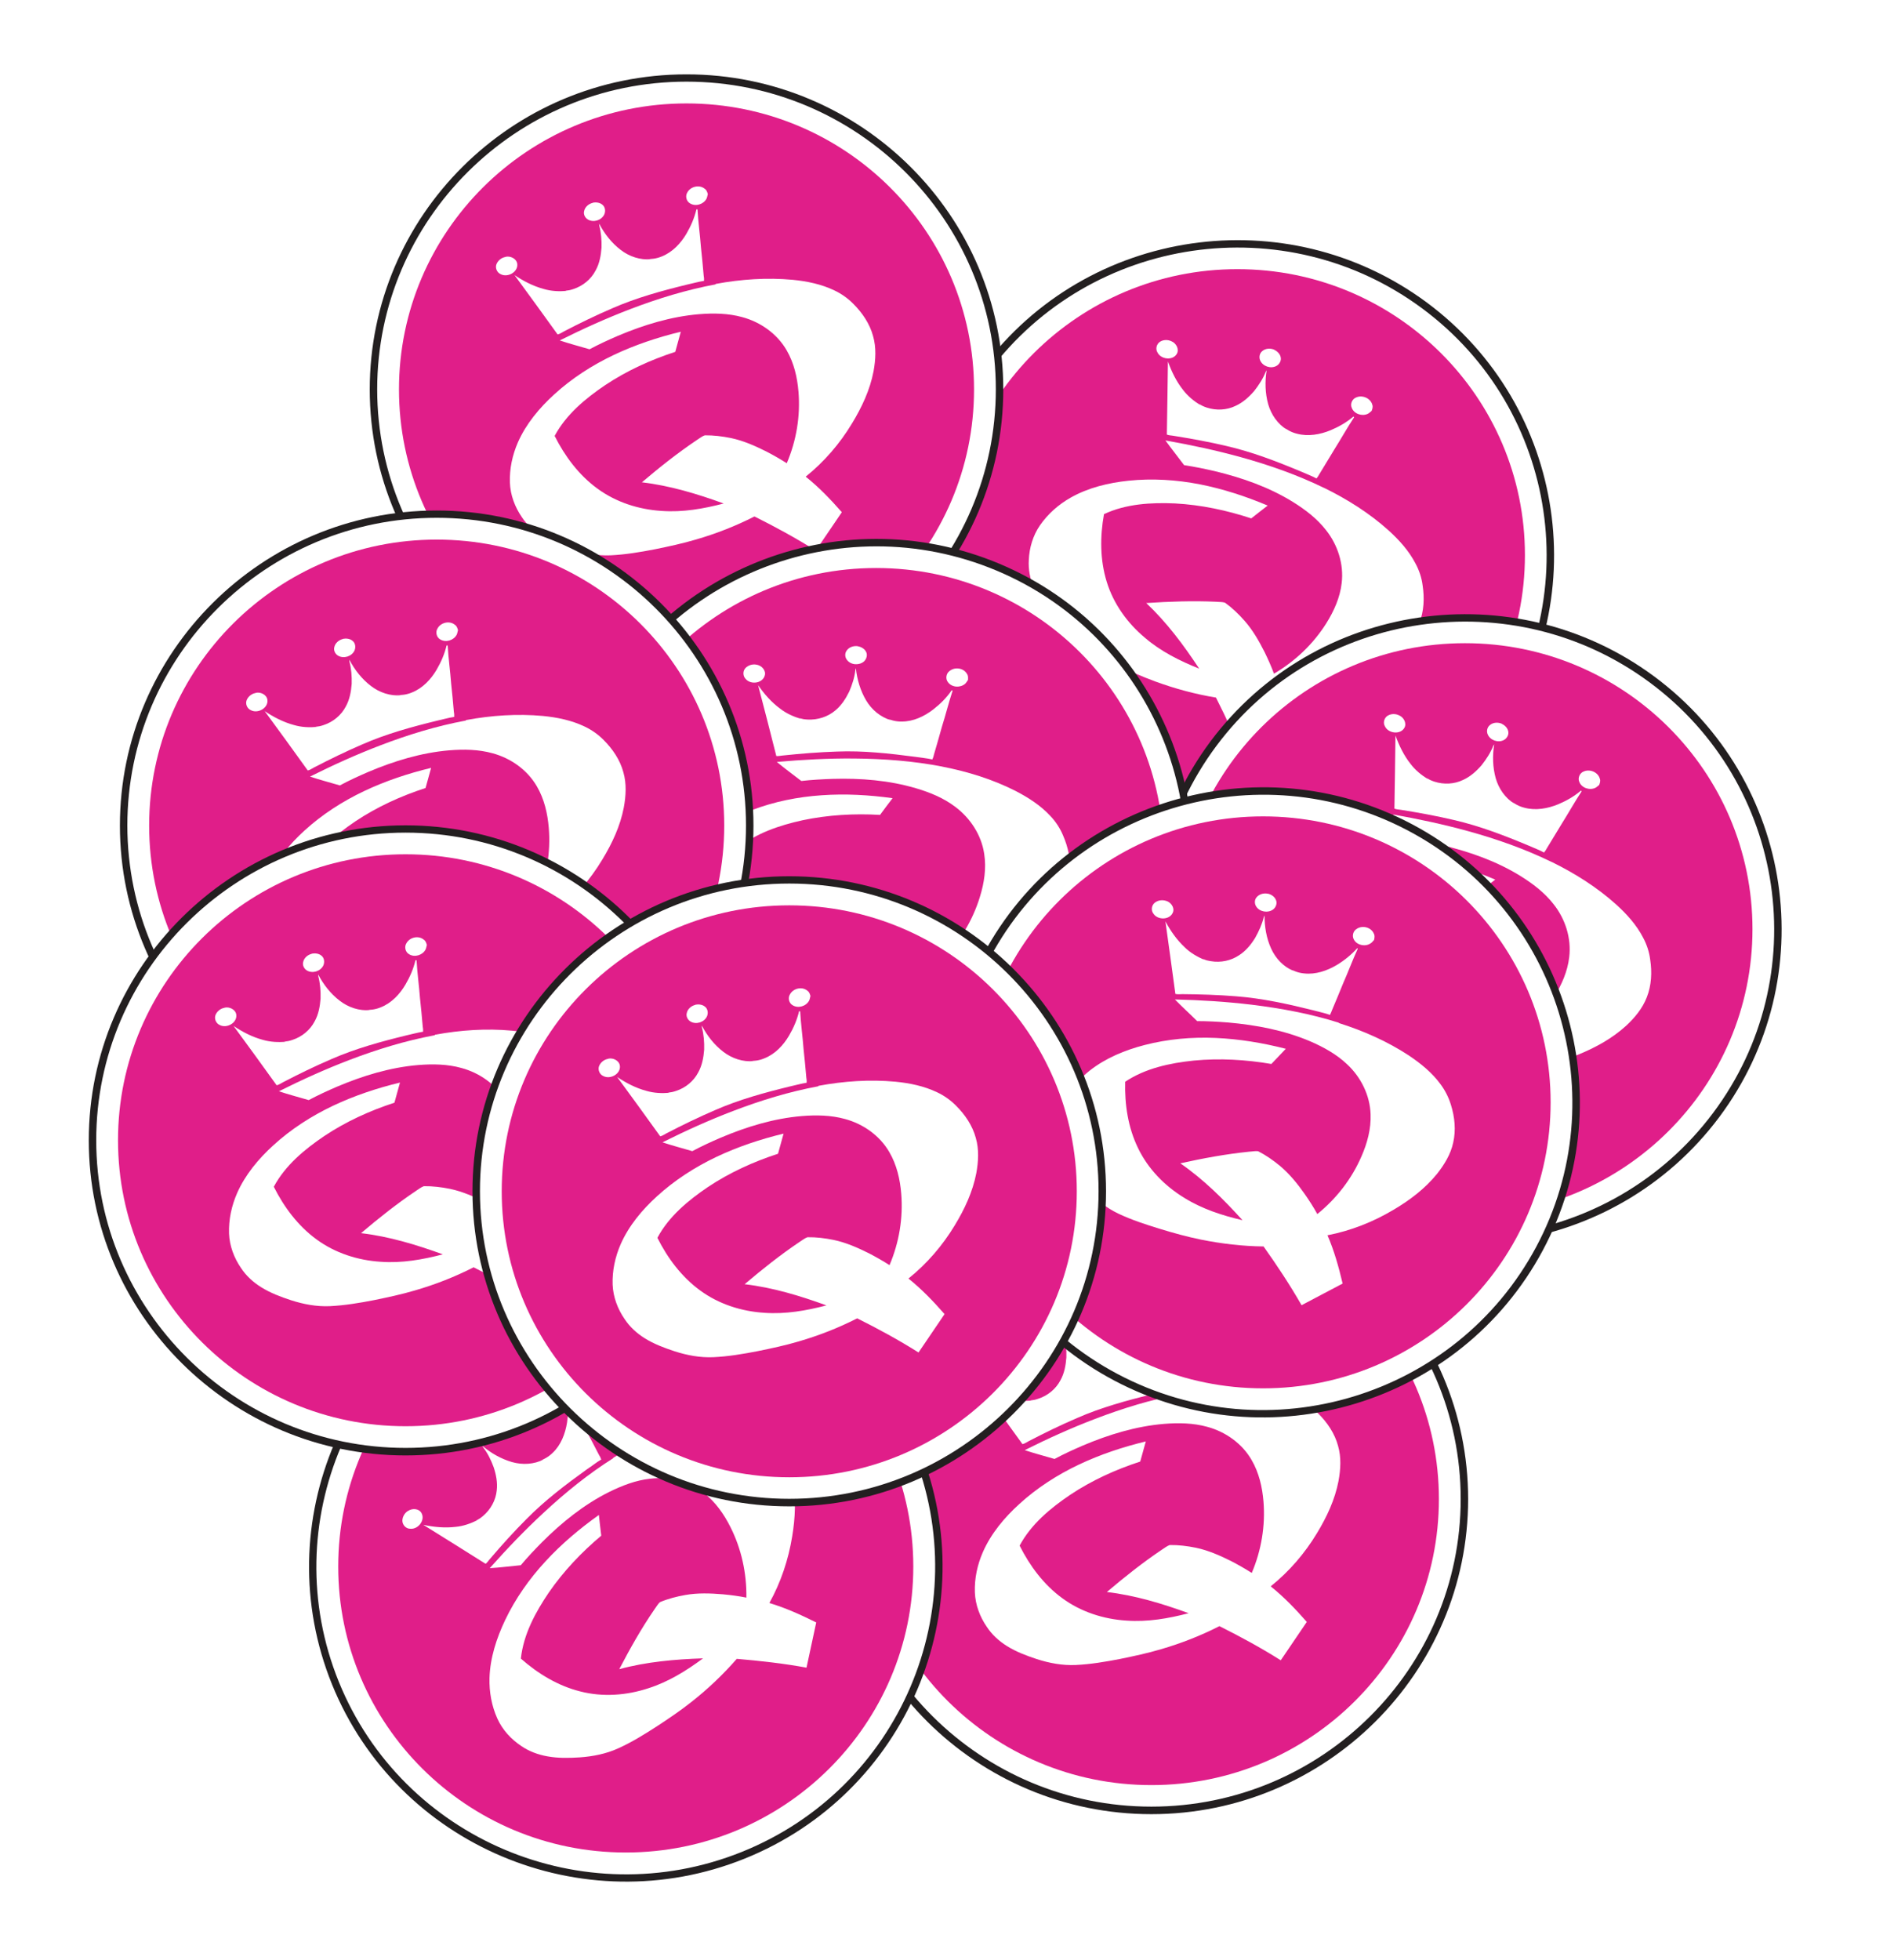<svg width="87" height="90" viewBox="0 0 87 90" fill="none" xmlns="http://www.w3.org/2000/svg">
<g id="Layer_1" clip-path="url(#clip0_952_5663)">
<g id="Group" filter="url(#filter0_d_952_5663)">
<path id="Vector" d="M53.958 84.56C61.901 84.56 68.34 78.158 68.34 70.261C68.34 62.365 61.901 55.963 53.958 55.963C46.014 55.963 39.575 62.365 39.575 70.261C39.575 78.158 46.014 84.56 53.958 84.56Z" fill="white"/>
<path id="Vector_2" d="M53.958 84.727C45.932 84.727 39.407 78.235 39.407 70.261C39.407 62.288 45.937 55.796 53.958 55.796C61.978 55.796 68.508 62.288 68.508 70.261C68.508 78.235 61.978 84.727 53.958 84.727ZM53.958 56.131C46.122 56.131 39.749 62.467 39.749 70.256C39.749 78.046 46.122 84.381 53.958 84.381C61.793 84.381 68.166 78.046 68.166 70.256C68.166 62.467 61.793 56.131 53.958 56.131Z" fill="#231F20"/>
<path id="Vector_3" d="M53.958 83.392C61.252 83.392 67.165 77.513 67.165 70.261C67.165 63.01 61.252 57.131 53.958 57.131C46.663 57.131 40.75 63.01 40.75 70.261C40.75 77.513 46.663 83.392 53.958 83.392Z" fill="#E01E89"/>
<path id="Vector_4" d="M53.996 61.218C54.142 60.942 54.55 60.845 54.795 61.05C54.882 61.104 54.909 61.202 54.936 61.293C54.915 61.364 54.909 61.439 54.877 61.504C54.741 61.764 54.376 61.877 54.121 61.721C53.947 61.623 53.892 61.38 53.996 61.218Z" fill="white"/>
<path id="Vector_5" d="M49.651 61.688C49.798 61.661 49.967 61.677 50.086 61.775C50.227 61.877 50.249 62.083 50.178 62.234C50.048 62.499 49.684 62.612 49.428 62.461C49.298 62.385 49.216 62.223 49.254 62.077C49.292 61.883 49.466 61.737 49.657 61.693L49.651 61.688Z" fill="white"/>
<path id="Vector_6" d="M54.42 61.996H54.463C54.496 62.58 54.578 63.158 54.621 63.737C54.67 64.169 54.708 64.602 54.746 65.034C54.762 65.115 54.768 65.196 54.762 65.277C54.507 65.315 54.257 65.391 54.001 65.445C52.827 65.731 51.657 66.05 50.548 66.537C49.792 66.861 49.058 67.218 48.33 67.597C48.232 67.645 48.145 67.715 48.036 67.737C47.384 66.823 46.72 65.921 46.057 65.013C46.47 65.288 46.916 65.521 47.4 65.65C47.748 65.753 48.112 65.769 48.471 65.737C48.438 65.731 48.411 65.726 48.379 65.721C48.515 65.731 48.645 65.694 48.77 65.65C49.2 65.51 49.575 65.202 49.782 64.802C49.961 64.483 50.026 64.115 50.053 63.758C50.064 63.412 50.037 63.066 49.95 62.731C49.95 62.71 49.945 62.672 49.945 62.65C50.189 63.115 50.516 63.537 50.934 63.856C51.326 64.158 51.831 64.331 52.332 64.283C52.25 64.272 52.169 64.266 52.087 64.261C52.332 64.294 52.582 64.256 52.816 64.158C53.311 63.964 53.691 63.558 53.952 63.115C54.159 62.764 54.322 62.385 54.414 61.991L54.42 61.996Z" fill="white"/>
<path id="Vector_7" d="M45.644 64.175C45.861 64.121 46.144 64.25 46.182 64.488C46.236 64.867 45.747 65.142 45.421 64.969C45.247 64.894 45.16 64.677 45.23 64.504C45.301 64.337 45.464 64.207 45.644 64.18V64.175Z" fill="white"/>
<path id="Vector_8" d="M55.306 65.418C56.47 65.202 57.66 65.121 58.84 65.229C59.498 65.294 60.156 65.429 60.754 65.715C61.075 65.867 61.374 66.078 61.624 66.332C62.038 66.742 62.38 67.245 62.532 67.813C62.685 68.337 62.652 68.894 62.554 69.429C62.391 70.283 62.016 71.083 61.565 71.824C61.005 72.754 60.287 73.586 59.439 74.267C60.048 74.754 60.586 75.316 61.097 75.9C60.7 76.489 60.303 77.073 59.901 77.662C58.993 77.089 58.047 76.575 57.084 76.094C56.225 76.532 55.328 76.883 54.398 77.154C53.778 77.338 53.142 77.473 52.506 77.603C51.837 77.732 51.163 77.846 50.477 77.878C49.874 77.905 49.27 77.792 48.699 77.608C48.221 77.451 47.748 77.273 47.324 77.008C46.959 76.781 46.633 76.484 46.399 76.127C46.078 75.662 45.872 75.111 45.85 74.543C45.828 73.905 45.964 73.272 46.22 72.689C46.595 71.84 47.204 71.11 47.889 70.489C48.699 69.748 49.635 69.148 50.624 68.678C51.608 68.213 52.647 67.867 53.702 67.613C53.615 67.921 53.533 68.229 53.446 68.537C52.315 68.905 51.222 69.402 50.233 70.061C49.319 70.678 48.433 71.413 47.906 72.397C48.373 73.327 49.015 74.192 49.868 74.813C50.722 75.44 51.766 75.775 52.821 75.84C53.783 75.91 54.74 75.743 55.67 75.5C54.452 75.056 53.202 74.678 51.913 74.527C52.729 73.835 53.566 73.17 54.452 72.575C54.566 72.505 54.675 72.413 54.8 72.37C55.203 72.364 55.605 72.413 56.002 72.494C56.573 72.613 57.106 72.851 57.628 73.11C57.949 73.278 58.264 73.456 58.569 73.651C59.009 72.618 59.199 71.483 59.107 70.37C59.053 69.71 58.9 69.045 58.563 68.467C58.128 67.71 57.367 67.169 56.524 66.942C55.882 66.764 55.203 66.753 54.539 66.807C53.251 66.915 51.995 67.299 50.809 67.802C50.369 67.991 49.934 68.191 49.51 68.418C49.053 68.283 48.591 68.164 48.139 68.013C49.2 67.483 50.276 66.996 51.38 66.575C52.653 66.088 53.958 65.688 55.295 65.44L55.306 65.418Z" fill="white"/>
</g>
<g id="Group_2" filter="url(#filter1_d_952_5663)">
<path id="Vector_9" d="M28.744 86.225C36.687 86.225 43.126 79.823 43.126 71.927C43.126 64.03 36.687 57.628 28.744 57.628C20.801 57.628 14.361 64.03 14.361 71.927C14.361 79.823 20.801 86.225 28.744 86.225Z" fill="white"/>
<path id="Vector_10" d="M34.192 85.344C26.754 88.328 18.255 84.738 15.253 77.343C12.252 69.943 15.862 61.499 23.301 58.515C30.745 55.531 39.238 59.12 42.24 66.515C45.241 73.916 41.631 82.359 34.192 85.344ZM23.426 58.828C16.161 61.742 12.632 69.991 15.563 77.219C18.494 84.441 26.792 87.949 34.062 85.035C41.332 82.122 44.855 73.873 41.924 66.645C38.993 59.423 30.696 55.915 23.426 58.828Z" fill="#231F20"/>
<path id="Vector_11" d="M28.744 85.057C36.038 85.057 41.952 79.178 41.952 71.927C41.952 64.675 36.038 58.796 28.744 58.796C21.449 58.796 15.536 64.675 15.536 71.927C15.536 79.178 21.449 85.057 28.744 85.057Z" fill="#E01E89"/>
<path id="Vector_12" d="M25.372 63.526C25.405 63.218 25.748 62.975 26.052 63.072C26.15 63.093 26.215 63.175 26.275 63.245C26.275 63.321 26.308 63.391 26.297 63.467C26.27 63.758 25.971 64.002 25.677 63.948C25.481 63.921 25.334 63.721 25.372 63.526Z" fill="white"/>
<path id="Vector_13" d="M21.523 65.585C21.648 65.504 21.811 65.456 21.958 65.504C22.126 65.548 22.23 65.731 22.213 65.894C22.192 66.186 21.892 66.429 21.599 66.386C21.447 66.364 21.316 66.245 21.289 66.094C21.251 65.899 21.36 65.699 21.517 65.585H21.523Z" fill="white"/>
<path id="Vector_14" d="M26.058 64.094L26.101 64.083C26.351 64.607 26.639 65.115 26.9 65.634C27.107 66.018 27.308 66.402 27.509 66.791C27.553 66.861 27.591 66.932 27.618 67.013C27.395 67.142 27.194 67.31 26.977 67.451C25.998 68.153 25.03 68.888 24.182 69.748C23.605 70.326 23.056 70.932 22.523 71.559C22.447 71.64 22.393 71.737 22.306 71.802C21.354 71.202 20.403 70.608 19.446 70.013C19.935 70.116 20.435 70.164 20.93 70.105C21.289 70.072 21.631 69.948 21.952 69.786C21.92 69.791 21.892 69.797 21.86 69.807C21.99 69.77 22.094 69.683 22.197 69.597C22.54 69.305 22.773 68.883 22.817 68.434C22.86 68.072 22.79 67.71 22.675 67.364C22.556 67.04 22.404 66.726 22.192 66.451C22.181 66.434 22.164 66.396 22.153 66.38C22.55 66.721 23.018 66.986 23.524 67.132C24.002 67.267 24.535 67.24 24.981 67.007C24.899 67.029 24.823 67.056 24.747 67.078C24.986 67.018 25.204 66.883 25.383 66.71C25.769 66.348 25.965 65.829 26.047 65.315C26.107 64.915 26.117 64.504 26.052 64.099L26.058 64.094Z" fill="white"/>
<path id="Vector_15" d="M18.744 69.375C18.929 69.245 19.239 69.256 19.359 69.467C19.549 69.802 19.201 70.234 18.837 70.191C18.646 70.191 18.489 70.018 18.483 69.829C18.483 69.645 18.587 69.467 18.744 69.37V69.375Z" fill="white"/>
<path id="Vector_16" d="M28.167 66.937C29.168 66.305 30.239 65.78 31.375 65.445C32.012 65.261 32.675 65.137 33.339 65.186C33.697 65.207 34.051 65.288 34.377 65.434C34.915 65.661 35.421 66.002 35.78 66.467C36.117 66.899 36.297 67.429 36.405 67.959C36.574 68.813 36.53 69.694 36.389 70.543C36.215 71.613 35.867 72.656 35.34 73.602C36.084 73.824 36.797 74.148 37.493 74.494C37.346 75.186 37.199 75.878 37.047 76.57C35.987 76.375 34.915 76.257 33.844 76.165C33.213 76.889 32.512 77.554 31.756 78.148C31.25 78.549 30.712 78.911 30.168 79.267C29.598 79.635 29.016 79.997 28.39 80.278C27.841 80.527 27.238 80.646 26.639 80.689C26.139 80.722 25.634 80.732 25.139 80.641C24.715 80.565 24.301 80.413 23.948 80.17C23.475 79.857 23.078 79.424 22.844 78.905C22.583 78.327 22.469 77.684 22.485 77.051C22.512 76.121 22.806 75.224 23.203 74.386C23.676 73.397 24.312 72.494 25.057 71.689C25.791 70.889 26.629 70.186 27.509 69.559C27.542 69.878 27.58 70.191 27.618 70.51C26.71 71.272 25.884 72.143 25.209 73.121C24.59 74.035 24.046 75.04 23.926 76.154C24.709 76.846 25.634 77.408 26.656 77.662C27.683 77.927 28.782 77.846 29.782 77.516C30.701 77.224 31.528 76.711 32.294 76.143C31 76.186 29.695 76.3 28.445 76.64C28.939 75.694 29.462 74.764 30.065 73.889C30.147 73.781 30.212 73.656 30.31 73.564C30.68 73.408 31.076 73.305 31.473 73.235C32.044 73.132 32.632 73.154 33.208 73.202C33.567 73.235 33.926 73.283 34.285 73.354C34.301 72.235 34.056 71.11 33.55 70.11C33.252 69.516 32.86 68.959 32.333 68.548C31.647 68.007 30.734 67.791 29.869 67.894C29.206 67.964 28.57 68.213 27.977 68.505C26.819 69.083 25.802 69.905 24.894 70.813C24.557 71.153 24.231 71.499 23.921 71.867C23.448 71.91 22.974 71.975 22.496 72.002C23.279 71.121 24.095 70.267 24.965 69.462C25.96 68.537 27.02 67.678 28.167 66.953V66.937Z" fill="white"/>
</g>
<g id="Group_3" filter="url(#filter2_d_952_5663)">
<path id="Vector_17" d="M56.839 37.287C64.782 37.287 71.222 30.885 71.222 22.988C71.222 15.092 64.782 8.69 56.839 8.69C48.896 8.69 42.457 15.092 42.457 22.988C42.457 30.885 48.896 37.287 56.839 37.287Z" fill="white"/>
<path id="Vector_18" d="M48.156 34.6C41.718 29.837 40.374 20.761 45.16 14.355C49.95 7.955 59.08 6.62 65.523 11.377C71.961 16.139 73.304 25.216 68.519 31.621C63.729 38.022 54.599 39.357 48.156 34.6ZM65.317 11.653C59.031 7.004 50.108 8.306 45.431 14.561C40.755 20.81 42.066 29.681 48.357 34.33C54.643 38.978 63.566 37.676 68.242 31.421C72.918 25.172 71.608 16.302 65.317 11.653Z" fill="#231F20"/>
<path id="Vector_19" d="M56.839 36.119C64.134 36.119 70.047 30.24 70.047 22.988C70.047 15.737 64.134 9.858 56.839 9.858C49.545 9.858 43.632 15.737 43.632 22.988C43.632 30.24 49.545 36.119 56.839 36.119Z" fill="#E01E89"/>
<path id="Vector_20" d="M62.293 15.75C62.576 15.62 62.962 15.783 63.038 16.091C63.071 16.183 63.038 16.28 63.005 16.366C62.946 16.41 62.897 16.469 62.826 16.502C62.56 16.626 62.195 16.502 62.092 16.226C62.01 16.047 62.114 15.815 62.293 15.75Z" fill="white"/>
<path id="Vector_21" d="M58.525 13.555C58.661 13.62 58.786 13.734 58.824 13.885C58.873 14.053 58.77 14.231 58.623 14.307C58.362 14.442 57.998 14.318 57.883 14.042C57.824 13.901 57.856 13.728 57.976 13.626C58.128 13.491 58.351 13.48 58.53 13.555H58.525Z" fill="white"/>
<path id="Vector_22" d="M62.168 16.626L62.201 16.658C61.88 17.145 61.597 17.653 61.287 18.145C61.064 18.518 60.836 18.891 60.608 19.264C60.569 19.34 60.526 19.404 60.472 19.469C60.243 19.345 59.999 19.258 59.759 19.15C58.645 18.685 57.514 18.248 56.334 17.977C55.534 17.788 54.73 17.642 53.919 17.512C53.811 17.491 53.697 17.496 53.599 17.453C53.62 16.334 53.631 15.215 53.648 14.096C53.816 14.561 54.034 15.015 54.344 15.404C54.561 15.691 54.844 15.918 55.148 16.107C55.127 16.085 55.105 16.064 55.083 16.037C55.186 16.128 55.312 16.172 55.437 16.215C55.866 16.355 56.35 16.334 56.758 16.134C57.09 15.982 57.367 15.734 57.606 15.458C57.818 15.188 58.014 14.891 58.139 14.572C58.15 14.555 58.172 14.518 58.182 14.501C58.101 15.015 58.112 15.55 58.253 16.058C58.389 16.534 58.688 16.972 59.118 17.231C59.058 17.177 58.998 17.123 58.933 17.069C59.112 17.242 59.335 17.356 59.58 17.415C60.091 17.55 60.64 17.453 61.124 17.253C61.499 17.096 61.858 16.891 62.168 16.626Z" fill="white"/>
<path id="Vector_23" d="M53.816 13.172C54.023 13.258 54.175 13.528 54.061 13.739C53.876 14.074 53.316 14.004 53.164 13.674C53.066 13.512 53.131 13.285 53.289 13.188C53.446 13.091 53.653 13.091 53.816 13.172Z" fill="white"/>
<path id="Vector_24" d="M60.825 19.902C61.885 20.421 62.897 21.058 63.778 21.848C64.267 22.291 64.718 22.788 65.023 23.378C65.192 23.691 65.306 24.037 65.349 24.389C65.436 24.967 65.409 25.572 65.192 26.118C64.996 26.627 64.637 27.059 64.24 27.427C63.593 28.016 62.815 28.437 62.011 28.762C61.005 29.173 59.928 29.421 58.84 29.465C59.036 30.216 59.129 30.989 59.194 31.756C58.52 31.989 57.851 32.227 57.176 32.459C56.791 31.459 56.339 30.486 55.855 29.529C54.904 29.373 53.968 29.119 53.066 28.789C52.457 28.567 51.864 28.302 51.277 28.026C50.662 27.729 50.048 27.427 49.482 27.043C48.982 26.707 48.569 26.259 48.215 25.767C47.927 25.361 47.65 24.934 47.471 24.47C47.318 24.07 47.231 23.642 47.258 23.215C47.28 22.653 47.449 22.086 47.77 21.621C48.134 21.096 48.623 20.664 49.178 20.35C49.988 19.891 50.913 19.669 51.837 19.572C52.93 19.458 54.039 19.529 55.121 19.739C56.187 19.95 57.231 20.291 58.231 20.713C57.976 20.907 57.726 21.107 57.476 21.302C56.345 20.929 55.17 20.68 53.979 20.615C52.876 20.567 51.723 20.631 50.711 21.107C50.526 22.134 50.526 23.205 50.836 24.21C51.146 25.221 51.782 26.108 52.593 26.783C53.321 27.41 54.191 27.843 55.083 28.2C54.376 27.124 53.593 26.075 52.653 25.189C53.718 25.118 54.789 25.08 55.861 25.129C55.997 25.145 56.138 25.129 56.269 25.172C56.595 25.405 56.888 25.686 57.155 25.989C57.541 26.421 57.829 26.929 58.09 27.443C58.248 27.767 58.395 28.097 58.52 28.432C59.487 27.864 60.325 27.07 60.923 26.118C61.276 25.556 61.554 24.934 61.63 24.27C61.733 23.405 61.45 22.518 60.907 21.837C60.499 21.313 59.961 20.902 59.395 20.55C58.297 19.869 57.062 19.437 55.806 19.134C55.339 19.026 54.871 18.929 54.392 18.858C54.11 18.48 53.811 18.107 53.533 17.723C54.697 17.929 55.861 18.177 56.997 18.491C58.307 18.853 59.596 19.307 60.82 19.902H60.825Z" fill="white"/>
</g>
<g id="Group_4" filter="url(#filter3_d_952_5663)">
<path id="Vector_25" d="M71.222 58.391C79.165 58.391 85.604 51.989 85.604 44.092C85.604 36.196 79.165 29.794 71.222 29.794C63.279 29.794 56.84 36.196 56.84 44.092C56.84 51.989 63.279 58.391 71.222 58.391Z" fill="white"/>
<path id="Vector_26" d="M62.538 55.704C56.1 50.941 54.757 41.865 59.542 35.459C64.332 29.059 73.462 27.724 79.905 32.481C86.344 37.243 87.687 46.319 82.901 52.725C78.111 59.126 68.981 60.461 62.538 55.704ZM79.699 32.757C73.413 28.108 64.49 29.41 59.814 35.665C55.138 41.914 56.448 50.785 62.739 55.434C69.025 60.083 77.948 58.78 82.624 52.525C87.3 46.276 85.99 37.405 79.699 32.757Z" fill="#231F20"/>
<path id="Vector_27" d="M71.222 57.223C78.516 57.223 84.429 51.344 84.429 44.092C84.429 36.84 78.516 30.962 71.222 30.962C63.927 30.962 58.014 36.84 58.014 44.092C58.014 51.344 63.927 57.223 71.222 57.223Z" fill="#E01E89"/>
<path id="Vector_28" d="M76.675 36.854C76.958 36.724 77.344 36.886 77.421 37.195C77.453 37.286 77.421 37.384 77.388 37.47C77.328 37.514 77.279 37.573 77.208 37.605C76.942 37.73 76.578 37.605 76.474 37.33C76.393 37.151 76.496 36.919 76.675 36.854Z" fill="white"/>
<path id="Vector_29" d="M72.907 34.659C73.043 34.724 73.168 34.838 73.206 34.989C73.255 35.157 73.152 35.335 73.005 35.411C72.744 35.546 72.38 35.422 72.266 35.146C72.206 35.005 72.239 34.832 72.358 34.73C72.51 34.594 72.733 34.584 72.913 34.659H72.907Z" fill="white"/>
<path id="Vector_30" d="M76.55 37.73L76.583 37.762C76.262 38.249 75.98 38.757 75.67 39.249C75.447 39.622 75.218 39.995 74.99 40.368C74.952 40.444 74.908 40.508 74.854 40.573C74.626 40.449 74.381 40.362 74.142 40.254C73.027 39.789 71.896 39.352 70.716 39.081C69.917 38.892 69.112 38.746 68.302 38.616C68.193 38.595 68.079 38.6 67.981 38.557C68.003 37.438 68.014 36.319 68.03 35.2C68.198 35.665 68.416 36.119 68.726 36.508C68.943 36.795 69.226 37.022 69.531 37.211C69.509 37.189 69.487 37.168 69.465 37.141C69.569 37.232 69.694 37.276 69.819 37.319C70.248 37.459 70.732 37.438 71.14 37.238C71.472 37.087 71.749 36.838 71.988 36.562C72.201 36.292 72.396 35.995 72.521 35.676C72.532 35.659 72.554 35.621 72.565 35.605C72.483 36.119 72.494 36.654 72.635 37.162C72.771 37.638 73.07 38.076 73.5 38.335C73.44 38.281 73.38 38.227 73.315 38.173C73.495 38.346 73.718 38.459 73.962 38.519C74.473 38.654 75.023 38.557 75.507 38.357C75.882 38.2 76.241 37.995 76.55 37.73Z" fill="white"/>
<path id="Vector_31" d="M68.198 34.276C68.405 34.362 68.557 34.632 68.443 34.843C68.258 35.178 67.698 35.108 67.546 34.778C67.448 34.616 67.513 34.389 67.671 34.292C67.829 34.194 68.035 34.194 68.198 34.276Z" fill="white"/>
<path id="Vector_32" d="M75.207 41.006C76.268 41.525 77.279 42.163 78.16 42.952C78.649 43.395 79.101 43.892 79.405 44.481C79.574 44.795 79.688 45.141 79.731 45.492C79.819 46.071 79.791 46.676 79.574 47.222C79.378 47.73 79.019 48.163 78.622 48.53C77.975 49.12 77.198 49.541 76.393 49.866C75.387 50.276 74.31 50.525 73.223 50.568C73.418 51.32 73.511 52.093 73.576 52.86C72.902 53.093 72.233 53.331 71.559 53.563C71.173 52.563 70.722 51.59 70.237 50.633C69.286 50.477 68.351 50.222 67.448 49.893C66.839 49.671 66.246 49.406 65.659 49.13C65.045 48.833 64.43 48.53 63.865 48.147C63.364 47.812 62.951 47.363 62.598 46.871C62.31 46.465 62.032 46.038 61.853 45.574C61.701 45.173 61.614 44.746 61.641 44.319C61.663 43.757 61.831 43.19 62.152 42.725C62.516 42.2 63.006 41.768 63.56 41.454C64.37 40.995 65.295 40.773 66.219 40.676C67.312 40.562 68.421 40.633 69.504 40.843C70.569 41.054 71.613 41.395 72.614 41.816C72.358 42.011 72.108 42.211 71.858 42.406C70.727 42.033 69.552 41.784 68.362 41.719C67.258 41.671 66.105 41.735 65.094 42.211C64.909 43.238 64.909 44.309 65.219 45.314C65.529 46.325 66.165 47.211 66.975 47.887C67.704 48.514 68.574 48.947 69.465 49.303C68.758 48.228 67.975 47.179 67.035 46.292C68.101 46.222 69.172 46.184 70.243 46.233C70.379 46.249 70.52 46.233 70.651 46.276C70.977 46.509 71.271 46.79 71.537 47.093C71.923 47.525 72.211 48.033 72.472 48.547C72.63 48.871 72.777 49.201 72.902 49.536C73.87 48.968 74.707 48.174 75.305 47.222C75.659 46.66 75.936 46.038 76.012 45.373C76.115 44.509 75.833 43.622 75.289 42.941C74.881 42.417 74.343 42.006 73.777 41.654C72.679 40.973 71.445 40.541 70.189 40.238C69.721 40.13 69.253 40.033 68.775 39.962C68.492 39.584 68.193 39.211 67.916 38.827C69.079 39.033 70.243 39.281 71.379 39.595C72.69 39.957 73.979 40.411 75.202 41.006H75.207Z" fill="white"/>
</g>
<g id="Group_5" filter="url(#filter4_d_952_5663)">
<path id="Vector_33" d="M32.604 32.178C40.547 32.178 46.987 25.777 46.987 17.88C46.987 9.983 40.547 3.582 32.604 3.582C24.661 3.582 18.222 9.983 18.222 17.88C18.222 25.777 24.661 32.178 32.604 32.178Z" fill="white"/>
<path id="Vector_34" d="M32.604 32.346C24.579 32.346 18.054 25.853 18.054 17.88C18.054 9.907 24.579 3.414 32.604 3.414C40.63 3.414 47.155 9.907 47.155 17.88C47.155 25.853 40.625 32.346 32.604 32.346ZM32.604 3.749C24.769 3.749 18.396 10.085 18.396 17.875C18.396 25.664 24.769 32 32.604 32C40.44 32 46.813 25.664 46.813 17.875C46.813 10.085 40.44 3.749 32.604 3.749Z" fill="#231F20"/>
<path id="Vector_35" d="M32.604 31.011C39.899 31.011 45.812 25.132 45.812 17.88C45.812 10.628 39.899 4.749 32.604 4.749C25.31 4.749 19.397 10.628 19.397 17.88C19.397 25.132 25.31 31.011 32.604 31.011Z" fill="#E01E89"/>
<path id="Vector_36" d="M32.642 8.836C32.789 8.561 33.197 8.463 33.442 8.669C33.529 8.723 33.556 8.82 33.583 8.912C33.562 8.982 33.556 9.058 33.523 9.123C33.388 9.382 33.023 9.496 32.768 9.339C32.594 9.242 32.539 8.998 32.642 8.836Z" fill="white"/>
<path id="Vector_37" d="M28.298 9.306C28.445 9.279 28.613 9.296 28.733 9.393C28.874 9.496 28.896 9.701 28.825 9.852C28.695 10.117 28.331 10.231 28.075 10.079C27.945 10.004 27.863 9.842 27.901 9.696C27.939 9.501 28.113 9.355 28.303 9.312L28.298 9.306Z" fill="white"/>
<path id="Vector_38" d="M33.067 9.615H33.11C33.143 10.198 33.224 10.777 33.268 11.355C33.317 11.788 33.355 12.22 33.393 12.653C33.409 12.734 33.415 12.815 33.409 12.896C33.154 12.934 32.904 13.009 32.648 13.063C31.474 13.35 30.304 13.669 29.195 14.155C28.439 14.48 27.705 14.836 26.977 15.215C26.879 15.264 26.792 15.334 26.683 15.355C26.03 14.442 25.367 13.539 24.704 12.631C25.117 12.907 25.563 13.139 26.047 13.269C26.395 13.372 26.759 13.388 27.118 13.355C27.085 13.35 27.058 13.345 27.026 13.339C27.162 13.35 27.292 13.312 27.417 13.269C27.847 13.128 28.222 12.82 28.428 12.42C28.608 12.101 28.673 11.734 28.7 11.377C28.711 11.031 28.684 10.685 28.597 10.35C28.597 10.328 28.592 10.29 28.592 10.269C28.836 10.734 29.163 11.155 29.581 11.474C29.973 11.777 30.478 11.95 30.979 11.901C30.897 11.89 30.816 11.885 30.734 11.88C30.979 11.912 31.229 11.874 31.463 11.777C31.957 11.582 32.338 11.177 32.599 10.734C32.806 10.382 32.969 10.004 33.061 9.609L33.067 9.615Z" fill="white"/>
<path id="Vector_39" d="M24.29 11.793C24.508 11.739 24.791 11.869 24.829 12.107C24.883 12.485 24.394 12.761 24.067 12.588C23.893 12.512 23.806 12.296 23.877 12.123C23.948 11.955 24.111 11.826 24.29 11.799V11.793Z" fill="white"/>
<path id="Vector_40" d="M33.947 13.036C35.111 12.82 36.302 12.739 37.482 12.847C38.14 12.912 38.798 13.047 39.396 13.334C39.717 13.485 40.016 13.696 40.266 13.95C40.679 14.361 41.022 14.864 41.174 15.431C41.326 15.956 41.294 16.512 41.196 17.047C41.033 17.902 40.657 18.702 40.206 19.442C39.646 20.372 38.928 21.204 38.08 21.886C38.689 22.372 39.227 22.934 39.739 23.518C39.342 24.107 38.945 24.691 38.542 25.28C37.634 24.707 36.688 24.194 35.726 23.713C34.867 24.151 33.969 24.502 33.039 24.772C32.42 24.956 31.783 25.091 31.147 25.221C30.478 25.351 29.804 25.464 29.119 25.497C28.515 25.524 27.912 25.41 27.341 25.226C26.862 25.07 26.389 24.891 25.965 24.626C25.601 24.399 25.275 24.102 25.041 23.745C24.72 23.28 24.513 22.729 24.492 22.161C24.47 21.523 24.606 20.891 24.861 20.307C25.237 19.459 25.846 18.729 26.531 18.107C27.341 17.366 28.276 16.766 29.266 16.296C30.25 15.831 31.289 15.485 32.343 15.231C32.256 15.539 32.175 15.847 32.088 16.155C30.957 16.523 29.864 17.02 28.874 17.68C27.961 18.296 27.075 19.031 26.547 20.015C27.015 20.945 27.656 21.81 28.51 22.432C29.364 23.059 30.408 23.394 31.463 23.459C32.425 23.529 33.382 23.361 34.312 23.118C33.094 22.675 31.843 22.297 30.555 22.145C31.37 21.453 32.208 20.788 33.094 20.194C33.208 20.123 33.317 20.032 33.442 19.988C33.844 19.983 34.247 20.032 34.644 20.113C35.215 20.232 35.747 20.469 36.269 20.729C36.59 20.896 36.906 21.075 37.21 21.269C37.651 20.237 37.841 19.102 37.748 17.988C37.694 17.329 37.542 16.664 37.205 16.085C36.77 15.329 36.008 14.788 35.166 14.561C34.524 14.383 33.844 14.372 33.181 14.426C31.892 14.534 30.636 14.918 29.451 15.42C29.01 15.61 28.575 15.81 28.151 16.037C27.694 15.902 27.232 15.783 26.781 15.631C27.841 15.101 28.918 14.615 30.022 14.193C31.294 13.707 32.599 13.307 33.937 13.058L33.947 13.036Z" fill="white"/>
</g>
<g id="Group_6" filter="url(#filter5_d_952_5663)">
<path id="Vector_41" d="M40.244 53.509C48.187 53.509 54.626 47.108 54.626 39.211C54.626 31.314 48.187 24.913 40.244 24.913C32.301 24.913 25.862 31.314 25.862 39.211C25.862 47.108 32.301 53.509 40.244 53.509Z" fill="white"/>
<path id="Vector_42" d="M34.91 52.671C27.444 49.747 23.763 41.33 26.705 33.908C29.646 26.486 38.113 22.826 45.578 25.751C53.044 28.675 56.725 37.092 53.784 44.514C50.842 51.936 42.376 55.596 34.91 52.671ZM45.459 26.07C38.167 23.215 29.902 26.783 27.026 34.032C24.154 41.281 27.743 49.498 35.035 52.358C42.327 55.212 50.592 51.644 53.468 44.395C56.339 37.146 52.751 28.929 45.459 26.07Z" fill="#231F20"/>
<path id="Vector_43" d="M40.244 52.342C47.539 52.342 53.452 46.463 53.452 39.211C53.452 31.959 47.539 26.08 40.244 26.08C32.95 26.08 27.036 31.959 27.036 39.211C27.036 46.463 32.95 52.342 40.244 52.342Z" fill="#E01E89"/>
<path id="Vector_44" d="M43.615 30.811C43.855 30.61 44.268 30.665 44.42 30.946C44.48 31.027 44.469 31.129 44.464 31.221C44.415 31.281 44.388 31.351 44.328 31.4C44.105 31.589 43.724 31.567 43.545 31.324C43.42 31.173 43.458 30.924 43.615 30.811Z" fill="white"/>
<path id="Vector_45" d="M39.396 29.67C39.543 29.697 39.695 29.773 39.771 29.908C39.864 30.054 39.809 30.254 39.69 30.367C39.472 30.562 39.086 30.54 38.907 30.302C38.809 30.183 38.798 30.005 38.885 29.881C38.993 29.713 39.206 29.643 39.401 29.67H39.396Z" fill="white"/>
<path id="Vector_46" d="M43.719 31.692L43.757 31.713C43.577 32.265 43.436 32.832 43.262 33.384C43.148 33.805 43.023 34.221 42.903 34.638C42.887 34.719 42.865 34.794 42.827 34.87C42.571 34.811 42.316 34.794 42.055 34.751C40.858 34.594 39.651 34.459 38.439 34.508C37.618 34.535 36.802 34.6 35.986 34.686C35.878 34.692 35.769 34.724 35.66 34.713C35.388 33.627 35.106 32.54 34.823 31.459C35.106 31.865 35.437 32.248 35.84 32.54C36.122 32.762 36.46 32.908 36.802 33.011C36.775 32.994 36.748 32.978 36.721 32.962C36.84 33.021 36.976 33.032 37.112 33.038C37.563 33.059 38.026 32.913 38.368 32.621C38.651 32.389 38.852 32.075 39.01 31.751C39.146 31.432 39.255 31.102 39.292 30.756C39.298 30.735 39.309 30.697 39.314 30.681C39.369 31.2 39.521 31.713 39.787 32.162C40.043 32.589 40.445 32.929 40.929 33.07C40.858 33.032 40.782 32.994 40.712 32.962C40.929 33.081 41.179 33.135 41.424 33.13C41.957 33.13 42.457 32.892 42.87 32.573C43.191 32.324 43.485 32.032 43.713 31.697L43.719 31.692Z" fill="white"/>
<path id="Vector_47" d="M34.752 30.519C34.975 30.551 35.193 30.773 35.133 31.005C35.04 31.378 34.486 31.454 34.252 31.173C34.116 31.038 34.116 30.805 34.246 30.67C34.372 30.54 34.573 30.481 34.752 30.519Z" fill="white"/>
<path id="Vector_48" d="M43.284 35.2C44.447 35.427 45.589 35.778 46.644 36.313C47.231 36.616 47.797 36.978 48.248 37.465C48.493 37.724 48.694 38.027 48.83 38.357C49.064 38.892 49.194 39.481 49.129 40.065C49.075 40.611 48.841 41.114 48.553 41.573C48.085 42.309 47.443 42.914 46.753 43.438C45.888 44.098 44.915 44.617 43.876 44.941C44.263 45.611 44.556 46.336 44.817 47.06C44.23 47.46 43.643 47.86 43.055 48.26C42.425 47.395 41.729 46.574 41.011 45.773C40.054 45.871 39.081 45.871 38.123 45.784C37.476 45.73 36.835 45.622 36.199 45.509C35.53 45.384 34.855 45.244 34.209 45.028C33.638 44.833 33.121 44.503 32.653 44.125C32.267 43.806 31.892 43.471 31.593 43.065C31.343 42.719 31.147 42.33 31.06 41.908C30.935 41.357 30.946 40.773 31.136 40.233C31.348 39.633 31.713 39.092 32.164 38.643C32.827 37.989 33.659 37.535 34.529 37.2C35.557 36.805 36.645 36.589 37.743 36.514C38.83 36.438 39.923 36.497 41 36.649C40.804 36.903 40.614 37.157 40.424 37.416C39.238 37.346 38.036 37.416 36.873 37.66C35.796 37.897 34.698 38.26 33.844 38.984C33.937 40.022 34.214 41.06 34.779 41.946C35.34 42.838 36.193 43.536 37.15 43.973C38.02 44.39 38.972 44.579 39.923 44.698C38.955 43.844 37.933 43.033 36.786 42.422C37.797 42.076 38.819 41.763 39.869 41.535C40.005 41.514 40.135 41.471 40.271 41.471C40.647 41.611 41.005 41.806 41.343 42.027C41.832 42.346 42.24 42.763 42.626 43.19C42.865 43.46 43.093 43.741 43.3 44.033C44.089 43.233 44.687 42.249 45.013 41.173C45.209 40.541 45.312 39.865 45.209 39.206C45.084 38.346 44.572 37.562 43.876 37.043C43.343 36.638 42.718 36.384 42.082 36.195C40.842 35.827 39.537 35.724 38.243 35.762C37.765 35.778 37.286 35.805 36.808 35.859C36.432 35.568 36.046 35.286 35.682 34.984C36.862 34.881 38.047 34.816 39.233 34.827C40.592 34.838 41.957 34.94 43.295 35.2H43.284Z" fill="white"/>
</g>
<g id="Group_7" filter="url(#filter6_d_952_5663)">
<path id="Vector_49" d="M17.559 49.704C25.502 49.704 31.941 43.302 31.941 35.405C31.941 27.509 25.502 21.107 17.559 21.107C9.616 21.107 3.177 27.509 3.177 35.405C3.177 43.302 9.616 49.704 17.559 49.704Z" fill="white"/>
<path id="Vector_50" d="M17.559 49.871C9.533 49.871 3.008 43.379 3.008 35.405C3.008 27.432 9.538 20.94 17.559 20.94C25.579 20.94 32.11 27.432 32.11 35.405C32.11 43.379 25.579 49.871 17.559 49.871ZM17.559 21.275C9.723 21.275 3.35 27.61 3.35 35.4C3.35 43.19 9.723 49.525 17.559 49.525C25.394 49.525 31.767 43.19 31.767 35.4C31.767 27.61 25.394 21.275 17.559 21.275Z" fill="#231F20"/>
<path id="Vector_51" d="M17.559 48.536C24.853 48.536 30.767 42.657 30.767 35.405C30.767 28.154 24.853 22.275 17.559 22.275C10.264 22.275 4.351 28.154 4.351 35.405C4.351 42.657 10.264 48.536 17.559 48.536Z" fill="#E01E89"/>
<path id="Vector_52" d="M17.597 26.356C17.744 26.081 18.151 25.983 18.396 26.189C18.483 26.243 18.51 26.34 18.538 26.432C18.516 26.502 18.51 26.578 18.478 26.643C18.342 26.902 17.977 27.016 17.722 26.859C17.548 26.762 17.494 26.518 17.597 26.356Z" fill="white"/>
<path id="Vector_53" d="M13.252 26.832C13.399 26.805 13.568 26.821 13.687 26.918C13.829 27.021 13.85 27.227 13.78 27.378C13.649 27.643 13.285 27.756 13.029 27.605C12.899 27.529 12.817 27.367 12.855 27.221C12.893 27.026 13.067 26.881 13.258 26.837L13.252 26.832Z" fill="white"/>
<path id="Vector_54" d="M18.021 27.135H18.064C18.097 27.718 18.179 28.297 18.222 28.875C18.271 29.308 18.309 29.74 18.347 30.173C18.364 30.254 18.369 30.335 18.364 30.416C18.108 30.454 17.858 30.529 17.602 30.584C16.428 30.87 15.259 31.189 14.149 31.675C13.394 32 12.66 32.357 11.931 32.735C11.833 32.784 11.746 32.854 11.637 32.876C10.985 31.962 10.322 31.059 9.658 30.151C10.071 30.427 10.517 30.659 11.001 30.789C11.349 30.892 11.713 30.908 12.072 30.875C12.04 30.87 12.012 30.865 11.98 30.859C12.116 30.87 12.246 30.832 12.371 30.789C12.801 30.648 13.176 30.34 13.383 29.94C13.562 29.621 13.627 29.254 13.655 28.897C13.665 28.551 13.638 28.205 13.551 27.87C13.551 27.848 13.546 27.81 13.546 27.789C13.791 28.254 14.117 28.675 14.536 28.994C14.927 29.297 15.433 29.47 15.933 29.421C15.851 29.41 15.77 29.405 15.688 29.4C15.933 29.432 16.183 29.394 16.417 29.297C16.912 29.102 17.292 28.697 17.553 28.254C17.76 27.902 17.923 27.524 18.016 27.129L18.021 27.135Z" fill="white"/>
<path id="Vector_55" d="M9.245 29.313C9.462 29.259 9.745 29.389 9.783 29.627C9.837 30.005 9.348 30.281 9.022 30.108C8.848 30.032 8.761 29.816 8.832 29.643C8.902 29.475 9.065 29.346 9.245 29.319V29.313Z" fill="white"/>
<path id="Vector_56" d="M18.907 30.562C20.071 30.346 21.262 30.265 22.442 30.373C23.1 30.438 23.758 30.573 24.356 30.859C24.676 31.011 24.976 31.221 25.226 31.475C25.639 31.886 25.982 32.389 26.134 32.957C26.286 33.481 26.253 34.038 26.155 34.573C25.992 35.427 25.617 36.227 25.166 36.968C24.606 37.897 23.888 38.73 23.04 39.411C23.649 39.898 24.187 40.46 24.698 41.044C24.301 41.633 23.904 42.217 23.502 42.806C22.594 42.233 21.648 41.719 20.685 41.238C19.826 41.676 18.929 42.027 17.999 42.298C17.379 42.481 16.743 42.617 16.107 42.746C15.438 42.876 14.764 42.99 14.079 43.022C13.475 43.049 12.872 42.936 12.301 42.752C11.822 42.595 11.349 42.417 10.925 42.152C10.561 41.925 10.234 41.627 10.001 41.271C9.68 40.806 9.473 40.254 9.451 39.687C9.43 39.049 9.566 38.416 9.821 37.833C10.196 36.984 10.805 36.254 11.49 35.632C12.301 34.892 13.236 34.292 14.226 33.822C15.21 33.357 16.248 33.011 17.303 32.757C17.216 33.065 17.135 33.373 17.048 33.681C15.917 34.048 14.824 34.546 13.834 35.205C12.921 35.822 12.034 36.557 11.507 37.541C11.974 38.47 12.616 39.335 13.47 39.957C14.323 40.584 15.367 40.919 16.422 40.984C17.385 41.054 18.342 40.887 19.271 40.644C18.053 40.2 16.803 39.822 15.514 39.67C16.33 38.979 17.167 38.314 18.053 37.719C18.168 37.649 18.276 37.557 18.401 37.514C18.804 37.508 19.206 37.557 19.603 37.638C20.174 37.757 20.707 37.995 21.229 38.254C21.55 38.422 21.865 38.6 22.17 38.795C22.61 37.762 22.8 36.627 22.708 35.514C22.654 34.854 22.501 34.189 22.164 33.611C21.729 32.854 20.968 32.313 20.125 32.086C19.484 31.908 18.804 31.897 18.14 31.951C16.852 32.059 15.596 32.443 14.41 32.946C13.97 33.135 13.535 33.335 13.111 33.562C12.654 33.427 12.192 33.308 11.741 33.157C12.801 32.627 13.877 32.14 14.981 31.719C16.254 31.232 17.559 30.832 18.896 30.584L18.907 30.562Z" fill="white"/>
</g>
<g id="Group_8" filter="url(#filter7_d_952_5663)">
<path id="Vector_57" d="M58.019 62.412C65.963 62.412 72.402 56.011 72.402 48.114C72.402 40.218 65.963 33.816 58.019 33.816C50.076 33.816 43.637 40.218 43.637 48.114C43.637 56.011 50.076 62.412 58.019 62.412Z" fill="white"/>
<path id="Vector_58" d="M51.184 60.888C44.099 57.142 41.402 48.363 45.17 41.319C48.939 34.276 57.769 31.594 64.854 35.34C71.939 39.087 74.636 47.866 70.868 54.909C67.1 61.953 58.27 64.634 51.184 60.888ZM64.691 35.643C57.775 31.983 49.151 34.605 45.47 41.481C41.788 48.358 44.426 56.931 51.342 60.591C58.259 64.25 66.883 61.629 70.564 54.752C74.245 47.876 71.608 39.303 64.691 35.643Z" fill="#231F20"/>
<path id="Vector_59" d="M58.019 61.245C65.314 61.245 71.227 55.366 71.227 48.114C71.227 40.862 65.314 34.984 58.019 34.984C50.725 34.984 44.812 40.862 44.812 48.114C44.812 55.366 50.725 61.245 58.019 61.245Z" fill="#E01E89"/>
<path id="Vector_60" d="M62.326 40.146C62.587 39.973 62.989 40.076 63.109 40.373C63.158 40.46 63.136 40.562 63.12 40.654C63.065 40.708 63.027 40.773 62.962 40.811C62.723 40.979 62.342 40.908 62.195 40.649C62.092 40.481 62.152 40.243 62.326 40.146Z" fill="white"/>
<path id="Vector_61" d="M58.264 38.535C58.406 38.578 58.547 38.67 58.607 38.816C58.683 38.973 58.607 39.168 58.471 39.265C58.231 39.433 57.851 39.368 57.699 39.114C57.617 38.984 57.623 38.806 57.726 38.692C57.856 38.541 58.074 38.492 58.264 38.541V38.535Z" fill="white"/>
<path id="Vector_62" d="M62.331 41.033L62.369 41.06C62.125 41.59 61.924 42.136 61.69 42.665C61.527 43.071 61.358 43.471 61.19 43.871C61.162 43.946 61.13 44.022 61.092 44.098C60.847 44.011 60.591 43.963 60.341 43.892C59.167 43.6 57.981 43.336 56.774 43.244C55.959 43.179 55.138 43.152 54.316 43.146C54.208 43.146 54.093 43.163 53.99 43.136C53.843 42.027 53.686 40.914 53.533 39.806C53.767 40.243 54.056 40.654 54.42 40.995C54.675 41.249 54.991 41.427 55.322 41.573C55.295 41.552 55.273 41.535 55.246 41.514C55.361 41.59 55.496 41.611 55.627 41.633C56.073 41.708 56.546 41.611 56.921 41.357C57.231 41.157 57.465 40.87 57.655 40.562C57.824 40.26 57.971 39.941 58.052 39.606C58.057 39.589 58.074 39.551 58.085 39.53C58.085 40.049 58.172 40.579 58.389 41.054C58.596 41.508 58.955 41.892 59.422 42.081C59.357 42.033 59.286 41.989 59.216 41.946C59.417 42.092 59.656 42.173 59.906 42.195C60.434 42.254 60.961 42.071 61.407 41.806C61.755 41.595 62.076 41.335 62.348 41.033H62.331Z" fill="white"/>
<path id="Vector_63" d="M53.555 38.86C53.773 38.914 53.963 39.162 53.881 39.384C53.745 39.746 53.185 39.757 52.984 39.454C52.864 39.308 52.892 39.076 53.033 38.957C53.175 38.838 53.376 38.806 53.55 38.86H53.555Z" fill="white"/>
<path id="Vector_64" d="M61.494 44.471C62.625 44.828 63.718 45.309 64.707 45.957C65.257 46.325 65.779 46.746 66.17 47.282C66.382 47.568 66.545 47.887 66.649 48.233C66.823 48.79 66.883 49.39 66.752 49.963C66.638 50.498 66.344 50.974 66.007 51.401C65.458 52.077 64.751 52.612 64.006 53.05C63.071 53.606 62.043 54.012 60.977 54.217C61.287 54.931 61.494 55.677 61.673 56.434C61.043 56.763 60.417 57.099 59.787 57.428C59.254 56.498 58.661 55.601 58.041 54.731C57.079 54.72 56.116 54.606 55.17 54.417C54.534 54.288 53.909 54.115 53.289 53.925C52.636 53.725 51.984 53.514 51.369 53.223C50.825 52.963 50.347 52.579 49.928 52.152C49.58 51.795 49.243 51.412 48.998 50.979C48.786 50.606 48.64 50.195 48.596 49.768C48.536 49.206 48.612 48.628 48.863 48.114C49.14 47.541 49.564 47.044 50.064 46.649C50.798 46.076 51.679 45.714 52.576 45.482C53.642 45.206 54.751 45.109 55.844 45.157C56.932 45.206 58.008 45.384 59.063 45.655C58.84 45.887 58.623 46.12 58.4 46.352C57.225 46.152 56.029 46.082 54.844 46.195C53.745 46.309 52.614 46.547 51.685 47.168C51.657 48.212 51.815 49.271 52.277 50.217C52.734 51.168 53.501 51.952 54.398 52.498C55.214 53.006 56.138 53.309 57.073 53.525C56.209 52.569 55.284 51.65 54.218 50.914C55.263 50.682 56.317 50.487 57.383 50.379C57.519 50.374 57.655 50.341 57.791 50.358C58.15 50.541 58.482 50.774 58.791 51.028C59.237 51.401 59.602 51.855 59.933 52.325C60.14 52.623 60.336 52.925 60.51 53.244C61.385 52.536 62.092 51.628 62.538 50.595C62.804 49.99 62.984 49.331 62.957 48.66C62.929 47.79 62.511 46.952 61.875 46.363C61.391 45.903 60.798 45.579 60.189 45.314C58.998 44.806 57.709 44.563 56.426 44.449C55.948 44.411 55.469 44.384 54.991 44.384C54.654 44.049 54.3 43.73 53.968 43.39C55.154 43.417 56.334 43.492 57.514 43.633C58.862 43.8 60.211 44.049 61.505 44.46L61.494 44.471Z" fill="white"/>
</g>
<g id="Group_9" filter="url(#filter8_d_952_5663)">
<path id="Vector_65" d="M17.559 68.083C25.502 68.083 31.941 61.681 31.941 53.785C31.941 45.888 25.502 39.487 17.559 39.487C9.616 39.487 3.177 45.888 3.177 53.785C3.177 61.681 9.616 68.083 17.559 68.083Z" fill="white"/>
<path id="Vector_66" d="M17.559 68.256C9.533 68.256 3.008 61.764 3.008 53.79C3.008 45.817 9.538 39.325 17.559 39.325C25.579 39.325 32.11 45.817 32.11 53.79C32.11 61.764 25.579 68.256 17.559 68.256ZM17.559 39.66C9.723 39.66 3.35 45.995 3.35 53.785C3.35 61.575 9.723 67.91 17.559 67.91C25.394 67.91 31.767 61.575 31.767 53.785C31.767 45.995 25.394 39.66 17.559 39.66Z" fill="#231F20"/>
<path id="Vector_67" d="M17.559 66.915C24.853 66.915 30.767 61.037 30.767 53.785C30.767 46.533 24.853 40.654 17.559 40.654C10.264 40.654 4.351 46.533 4.351 53.785C4.351 61.037 10.264 66.915 17.559 66.915Z" fill="#E01E89"/>
<path id="Vector_68" d="M17.597 44.741C17.744 44.465 18.151 44.368 18.396 44.574C18.483 44.627 18.51 44.725 18.538 44.817C18.516 44.887 18.51 44.963 18.478 45.028C18.342 45.287 17.977 45.401 17.722 45.244C17.548 45.147 17.494 44.903 17.597 44.741Z" fill="white"/>
<path id="Vector_69" d="M13.252 45.217C13.399 45.19 13.568 45.206 13.687 45.303C13.829 45.406 13.85 45.611 13.78 45.763C13.649 46.028 13.285 46.141 13.029 45.99C12.899 45.914 12.817 45.752 12.855 45.606C12.893 45.411 13.067 45.265 13.258 45.222L13.252 45.217Z" fill="white"/>
<path id="Vector_70" d="M18.021 45.52H18.064C18.097 46.103 18.179 46.682 18.222 47.26C18.271 47.693 18.309 48.125 18.347 48.557C18.364 48.639 18.369 48.72 18.364 48.801C18.108 48.839 17.858 48.914 17.602 48.968C16.428 49.255 15.259 49.574 14.149 50.06C13.394 50.385 12.66 50.741 11.931 51.12C11.833 51.169 11.746 51.239 11.637 51.26C10.985 50.347 10.322 49.444 9.658 48.536C10.071 48.812 10.517 49.044 11.001 49.174C11.349 49.276 11.713 49.293 12.072 49.26C12.04 49.255 12.012 49.249 11.98 49.244C12.116 49.255 12.246 49.217 12.371 49.174C12.801 49.033 13.176 48.725 13.383 48.325C13.562 48.006 13.627 47.639 13.655 47.282C13.665 46.936 13.638 46.59 13.551 46.255C13.551 46.233 13.546 46.195 13.546 46.174C13.791 46.639 14.117 47.06 14.536 47.379C14.927 47.682 15.433 47.855 15.933 47.806C15.851 47.795 15.77 47.79 15.688 47.785C15.933 47.817 16.183 47.779 16.417 47.682C16.912 47.487 17.292 47.082 17.553 46.639C17.76 46.287 17.923 45.909 18.016 45.514L18.021 45.52Z" fill="white"/>
<path id="Vector_71" d="M9.245 47.698C9.462 47.644 9.745 47.774 9.783 48.012C9.837 48.39 9.348 48.666 9.022 48.493C8.848 48.417 8.761 48.201 8.832 48.028C8.902 47.86 9.065 47.73 9.245 47.703V47.698Z" fill="white"/>
<path id="Vector_72" d="M18.907 48.941C20.071 48.725 21.262 48.644 22.442 48.752C23.1 48.817 23.758 48.952 24.356 49.239C24.676 49.39 24.976 49.601 25.226 49.855C25.639 50.266 25.982 50.769 26.134 51.336C26.286 51.86 26.253 52.417 26.155 52.952C25.992 53.806 25.617 54.607 25.166 55.347C24.606 56.277 23.888 57.109 23.04 57.791C23.649 58.277 24.187 58.839 24.698 59.423C24.301 60.012 23.904 60.596 23.502 61.185C22.594 60.612 21.648 60.099 20.685 59.618C19.826 60.056 18.929 60.407 17.999 60.677C17.379 60.861 16.743 60.996 16.107 61.126C15.438 61.256 14.764 61.369 14.079 61.402C13.475 61.429 12.872 61.315 12.301 61.131C11.822 60.974 11.349 60.796 10.925 60.531C10.561 60.304 10.234 60.007 10.001 59.65C9.68 59.185 9.473 58.634 9.451 58.066C9.43 57.428 9.566 56.796 9.821 56.212C10.196 55.363 10.805 54.634 11.49 54.012C12.301 53.271 13.236 52.671 14.226 52.201C15.21 51.736 16.248 51.39 17.303 51.136C17.216 51.444 17.135 51.752 17.048 52.06C15.917 52.428 14.824 52.925 13.834 53.585C12.921 54.201 12.034 54.936 11.507 55.92C11.974 56.85 12.616 57.715 13.47 58.337C14.323 58.964 15.367 59.299 16.422 59.364C17.385 59.434 18.342 59.266 19.271 59.023C18.053 58.58 16.803 58.201 15.514 58.05C16.33 57.358 17.167 56.693 18.053 56.099C18.168 56.028 18.276 55.936 18.401 55.893C18.804 55.888 19.206 55.936 19.603 56.017C20.174 56.136 20.707 56.374 21.229 56.634C21.55 56.801 21.865 56.98 22.17 57.174C22.61 56.142 22.8 55.007 22.708 53.893C22.654 53.233 22.501 52.569 22.164 51.99C21.729 51.233 20.968 50.693 20.125 50.466C19.484 50.287 18.804 50.277 18.14 50.331C16.852 50.439 15.596 50.822 14.41 51.325C13.97 51.514 13.535 51.715 13.111 51.941C12.654 51.806 12.192 51.688 11.741 51.536C12.801 51.006 13.877 50.52 14.981 50.098C16.254 49.612 17.559 49.212 18.896 48.963L18.907 48.941Z" fill="white"/>
</g>
<g id="Group_10" filter="url(#filter9_d_952_5663)">
<path id="Vector_73" d="M37.324 68.997C45.267 68.997 51.706 62.595 51.706 54.698C51.706 46.802 45.267 40.4 37.324 40.4C29.381 40.4 22.942 46.802 22.942 54.698C22.942 62.595 29.381 68.997 37.324 68.997Z" fill="white"/>
<path id="Vector_74" d="M37.324 69.164C29.298 69.164 22.773 62.672 22.773 54.698C22.773 46.725 29.304 40.233 37.324 40.233C45.344 40.233 51.875 46.725 51.875 54.698C51.875 62.672 45.344 69.164 37.324 69.164ZM37.324 40.568C29.489 40.568 23.116 46.903 23.116 54.693C23.116 62.483 29.489 68.818 37.324 68.818C45.16 68.818 51.532 62.483 51.532 54.693C51.532 46.903 45.16 40.568 37.324 40.568Z" fill="#231F20"/>
<path id="Vector_75" d="M37.324 67.829C44.618 67.829 50.532 61.95 50.532 54.698C50.532 47.447 44.618 41.568 37.324 41.568C30.03 41.568 24.116 47.447 24.116 54.698C24.116 61.95 30.03 67.829 37.324 67.829Z" fill="#E01E89"/>
<path id="Vector_76" d="M37.357 45.655C37.504 45.379 37.911 45.282 38.156 45.487C38.243 45.541 38.27 45.638 38.297 45.73C38.276 45.801 38.27 45.876 38.238 45.941C38.102 46.201 37.737 46.314 37.482 46.157C37.308 46.06 37.253 45.817 37.357 45.655Z" fill="white"/>
<path id="Vector_77" d="M33.012 46.13C33.159 46.103 33.328 46.12 33.447 46.217C33.589 46.319 33.61 46.525 33.54 46.676C33.409 46.941 33.045 47.055 32.789 46.903C32.659 46.828 32.577 46.666 32.615 46.52C32.653 46.325 32.827 46.179 33.018 46.136L33.012 46.13Z" fill="white"/>
<path id="Vector_78" d="M37.781 46.433H37.824C37.857 47.017 37.939 47.595 37.982 48.174C38.031 48.606 38.069 49.039 38.107 49.471C38.123 49.552 38.129 49.633 38.123 49.714C37.868 49.752 37.618 49.828 37.362 49.882C36.188 50.168 35.019 50.487 33.909 50.974C33.154 51.298 32.419 51.655 31.691 52.033C31.593 52.082 31.506 52.152 31.397 52.174C30.745 51.26 30.081 50.358 29.418 49.449C29.831 49.725 30.277 49.958 30.761 50.087C31.109 50.19 31.473 50.206 31.832 50.174C31.8 50.168 31.772 50.163 31.74 50.158C31.876 50.168 32.006 50.13 32.131 50.087C32.561 49.947 32.936 49.639 33.143 49.239C33.322 48.92 33.387 48.552 33.415 48.195C33.425 47.849 33.398 47.503 33.311 47.168C33.311 47.147 33.306 47.109 33.306 47.087C33.55 47.552 33.877 47.974 34.295 48.293C34.687 48.595 35.193 48.768 35.693 48.72C35.611 48.709 35.53 48.703 35.448 48.698C35.693 48.73 35.943 48.693 36.177 48.595C36.672 48.401 37.052 47.995 37.313 47.552C37.52 47.201 37.683 46.822 37.776 46.428L37.781 46.433Z" fill="white"/>
<path id="Vector_79" d="M29.005 48.611C29.222 48.557 29.505 48.687 29.543 48.925C29.598 49.303 29.108 49.579 28.782 49.406C28.608 49.331 28.521 49.114 28.591 48.941C28.662 48.774 28.825 48.644 29.005 48.617V48.611Z" fill="white"/>
<path id="Vector_80" d="M38.667 49.855C39.831 49.639 41.022 49.557 42.202 49.666C42.86 49.73 43.517 49.866 44.116 50.152C44.437 50.303 44.736 50.514 44.986 50.768C45.399 51.179 45.742 51.682 45.894 52.25C46.046 52.774 46.013 53.331 45.916 53.866C45.752 54.72 45.377 55.52 44.926 56.261C44.366 57.19 43.648 58.023 42.8 58.704C43.409 59.191 43.947 59.753 44.458 60.337C44.061 60.926 43.664 61.51 43.262 62.099C42.354 61.526 41.408 61.012 40.445 60.531C39.586 60.969 38.689 61.32 37.759 61.591C37.139 61.775 36.503 61.91 35.867 62.039C35.198 62.169 34.524 62.283 33.839 62.315C33.235 62.342 32.632 62.229 32.061 62.045C31.582 61.888 31.109 61.71 30.685 61.445C30.321 61.218 29.994 60.92 29.761 60.564C29.44 60.099 29.233 59.547 29.211 58.98C29.19 58.342 29.326 57.709 29.581 57.126C29.956 56.277 30.565 55.547 31.25 54.925C32.061 54.185 32.996 53.585 33.986 53.114C34.97 52.65 36.008 52.304 37.063 52.05C36.976 52.358 36.895 52.666 36.808 52.974C35.677 53.342 34.584 53.839 33.594 54.498C32.681 55.115 31.794 55.85 31.267 56.834C31.734 57.763 32.376 58.628 33.23 59.25C34.083 59.877 35.127 60.212 36.182 60.277C37.145 60.347 38.102 60.18 39.032 59.937C37.813 59.493 36.563 59.115 35.274 58.964C36.09 58.272 36.927 57.607 37.813 57.012C37.928 56.942 38.036 56.85 38.161 56.807C38.564 56.801 38.966 56.85 39.363 56.931C39.934 57.05 40.467 57.288 40.989 57.547C41.31 57.715 41.625 57.893 41.93 58.088C42.37 57.055 42.56 55.92 42.468 54.806C42.414 54.147 42.261 53.482 41.924 52.904C41.489 52.147 40.728 51.606 39.885 51.379C39.244 51.201 38.564 51.19 37.901 51.244C36.612 51.352 35.356 51.736 34.17 52.239C33.73 52.428 33.295 52.628 32.871 52.855C32.414 52.72 31.952 52.601 31.501 52.45C32.561 51.92 33.638 51.433 34.741 51.012C36.014 50.525 37.319 50.125 38.656 49.877L38.667 49.855Z" fill="white"/>
</g>
</g>
<defs>
<filter id="filter0_d_952_5663" x="34.757" y="50.786" width="36.262" height="36.092" filterUnits="userSpaceOnUse" color-interpolation-filters="sRGB">
<feFlood flood-opacity="0" result="BackgroundImageFix"/>
<feColorMatrix in="SourceAlpha" type="matrix" values="0 0 0 0 0 0 0 0 0 0 0 0 0 0 0 0 0 0 127 0" result="hardAlpha"/>
<feOffset dx="-1.07" dy="-1.43"/>
<feGaussianBlur stdDeviation="1.79"/>
<feColorMatrix type="matrix" values="0 0 0 0 0 0 0 0 0 0 0 0 0 0 0 0 0 0 0.6 0"/>
<feBlend mode="normal" in2="BackgroundImageFix" result="effect1_dropShadow_952_5663"/>
<feBlend mode="normal" in="SourceGraphic" in2="effect1_dropShadow_952_5663" result="shape"/>
</filter>
<filter id="filter1_d_952_5663" x="10.616" y="53.884" width="36.261" height="36.09" filterUnits="userSpaceOnUse" color-interpolation-filters="sRGB">
<feFlood flood-opacity="0" result="BackgroundImageFix"/>
<feColorMatrix in="SourceAlpha" type="matrix" values="0 0 0 0 0 0 0 0 0 0 0 0 0 0 0 0 0 0 127 0" result="hardAlpha"/>
<feOffset/>
<feGaussianBlur stdDeviation="1.79"/>
<feColorMatrix type="matrix" values="0 0 0 0 0 0 0 0 0 0 0 0 0 0 0 0 0 0 0.3 0"/>
<feBlend mode="normal" in2="BackgroundImageFix" result="effect1_dropShadow_952_5663"/>
<feBlend mode="normal" in="SourceGraphic" in2="effect1_dropShadow_952_5663" result="shape"/>
</filter>
<filter id="filter2_d_952_5663" x="38.713" y="7.447" width="36.254" height="36.084" filterUnits="userSpaceOnUse" color-interpolation-filters="sRGB">
<feFlood flood-opacity="0" result="BackgroundImageFix"/>
<feColorMatrix in="SourceAlpha" type="matrix" values="0 0 0 0 0 0 0 0 0 0 0 0 0 0 0 0 0 0 127 0" result="hardAlpha"/>
<feOffset dy="2.5"/>
<feGaussianBlur stdDeviation="1.79"/>
<feColorMatrix type="matrix" values="0 0 0 0 0 0 0 0 0 0 0 0 0 0 0 0 0 0 0.3 0"/>
<feBlend mode="normal" in2="BackgroundImageFix" result="effect1_dropShadow_952_5663"/>
<feBlend mode="normal" in="SourceGraphic" in2="effect1_dropShadow_952_5663" result="shape"/>
</filter>
<filter id="filter3_d_952_5663" x="49.165" y="24.621" width="36.604" height="36.084" filterUnits="userSpaceOnUse" color-interpolation-filters="sRGB">
<feFlood flood-opacity="0" result="BackgroundImageFix"/>
<feColorMatrix in="SourceAlpha" type="matrix" values="0 0 0 0 0 0 0 0 0 0 0 0 0 0 0 0 0 0 127 0" result="hardAlpha"/>
<feOffset dx="-3.93" dy="-1.43"/>
<feGaussianBlur stdDeviation="1.79"/>
<feColorMatrix type="matrix" values="0 0 0 0 0 0 0 0 0 0 0 0 0 0 0 0 0 0 0.3 0"/>
<feBlend mode="normal" in2="BackgroundImageFix" result="effect1_dropShadow_952_5663"/>
<feBlend mode="normal" in="SourceGraphic" in2="effect1_dropShadow_952_5663" result="shape"/>
</filter>
<filter id="filter4_d_952_5663" x="13.404" y="-0.166" width="36.262" height="36.092" filterUnits="userSpaceOnUse" color-interpolation-filters="sRGB">
<feFlood flood-opacity="0" result="BackgroundImageFix"/>
<feColorMatrix in="SourceAlpha" type="matrix" values="0 0 0 0 0 0 0 0 0 0 0 0 0 0 0 0 0 0 127 0" result="hardAlpha"/>
<feOffset dx="-1.07"/>
<feGaussianBlur stdDeviation="1.79"/>
<feColorMatrix type="matrix" values="0 0 0 0 0 0 0 0 0 0 0 0 0 0 0 0 0 0 0.3 0"/>
<feBlend mode="normal" in2="BackgroundImageFix" result="effect1_dropShadow_952_5663"/>
<feBlend mode="normal" in="SourceGraphic" in2="effect1_dropShadow_952_5663" result="shape"/>
</filter>
<filter id="filter5_d_952_5663" x="22.111" y="21.163" width="36.266" height="36.096" filterUnits="userSpaceOnUse" color-interpolation-filters="sRGB">
<feFlood flood-opacity="0" result="BackgroundImageFix"/>
<feColorMatrix in="SourceAlpha" type="matrix" values="0 0 0 0 0 0 0 0 0 0 0 0 0 0 0 0 0 0 127 0" result="hardAlpha"/>
<feOffset/>
<feGaussianBlur stdDeviation="1.79"/>
<feColorMatrix type="matrix" values="0 0 0 0 0 0 0 0 0 0 0 0 0 0 0 0 0 0 0.3 0"/>
<feBlend mode="normal" in2="BackgroundImageFix" result="effect1_dropShadow_952_5663"/>
<feBlend mode="normal" in="SourceGraphic" in2="effect1_dropShadow_952_5663" result="shape"/>
</filter>
<filter id="filter6_d_952_5663" x="1.928" y="19.86" width="36.262" height="36.092" filterUnits="userSpaceOnUse" color-interpolation-filters="sRGB">
<feFlood flood-opacity="0" result="BackgroundImageFix"/>
<feColorMatrix in="SourceAlpha" type="matrix" values="0 0 0 0 0 0 0 0 0 0 0 0 0 0 0 0 0 0 127 0" result="hardAlpha"/>
<feOffset dx="2.5" dy="2.5"/>
<feGaussianBlur stdDeviation="1.79"/>
<feColorMatrix type="matrix" values="0 0 0 0 0 0 0 0 0 0 0 0 0 0 0 0 0 0 0.6 0"/>
<feBlend mode="normal" in2="BackgroundImageFix" result="effect1_dropShadow_952_5663"/>
<feBlend mode="normal" in="SourceGraphic" in2="effect1_dropShadow_952_5663" result="shape"/>
</filter>
<filter id="filter7_d_952_5663" x="39.888" y="32.568" width="36.263" height="36.093" filterUnits="userSpaceOnUse" color-interpolation-filters="sRGB">
<feFlood flood-opacity="0" result="BackgroundImageFix"/>
<feColorMatrix in="SourceAlpha" type="matrix" values="0 0 0 0 0 0 0 0 0 0 0 0 0 0 0 0 0 0 127 0" result="hardAlpha"/>
<feOffset dy="2.5"/>
<feGaussianBlur stdDeviation="1.79"/>
<feColorMatrix type="matrix" values="0 0 0 0 0 0 0 0 0 0 0 0 0 0 0 0 0 0 0.5 0"/>
<feBlend mode="normal" in2="BackgroundImageFix" result="effect1_dropShadow_952_5663"/>
<feBlend mode="normal" in="SourceGraphic" in2="effect1_dropShadow_952_5663" result="shape"/>
</filter>
<filter id="filter8_d_952_5663" x="0.498" y="34.315" width="36.262" height="36.092" filterUnits="userSpaceOnUse" color-interpolation-filters="sRGB">
<feFlood flood-opacity="0" result="BackgroundImageFix"/>
<feColorMatrix in="SourceAlpha" type="matrix" values="0 0 0 0 0 0 0 0 0 0 0 0 0 0 0 0 0 0 127 0" result="hardAlpha"/>
<feOffset dx="1.07" dy="-1.43"/>
<feGaussianBlur stdDeviation="1.79"/>
<feColorMatrix type="matrix" values="0 0 0 0 0 0 0 0 0 0 0 0 0 0 0 0 0 0 0.6 0"/>
<feBlend mode="normal" in2="BackgroundImageFix" result="effect1_dropShadow_952_5663"/>
<feBlend mode="normal" in="SourceGraphic" in2="effect1_dropShadow_952_5663" result="shape"/>
</filter>
<filter id="filter9_d_952_5663" x="18.123" y="36.653" width="36.262" height="36.092" filterUnits="userSpaceOnUse" color-interpolation-filters="sRGB">
<feFlood flood-opacity="0" result="BackgroundImageFix"/>
<feColorMatrix in="SourceAlpha" type="matrix" values="0 0 0 0 0 0 0 0 0 0 0 0 0 0 0 0 0 0 127 0" result="hardAlpha"/>
<feOffset dx="-1.07"/>
<feGaussianBlur stdDeviation="1.79"/>
<feColorMatrix type="matrix" values="0 0 0 0 0 0 0 0 0 0 0 0 0 0 0 0 0 0 0.6 0"/>
<feBlend mode="normal" in2="BackgroundImageFix" result="effect1_dropShadow_952_5663"/>
<feBlend mode="normal" in="SourceGraphic" in2="effect1_dropShadow_952_5663" result="shape"/>
</filter>
<clipPath id="clip0_952_5663">
<rect width="86" height="89" fill="white" transform="translate(0.604 0.409)"/>
</clipPath>
</defs>
</svg>
